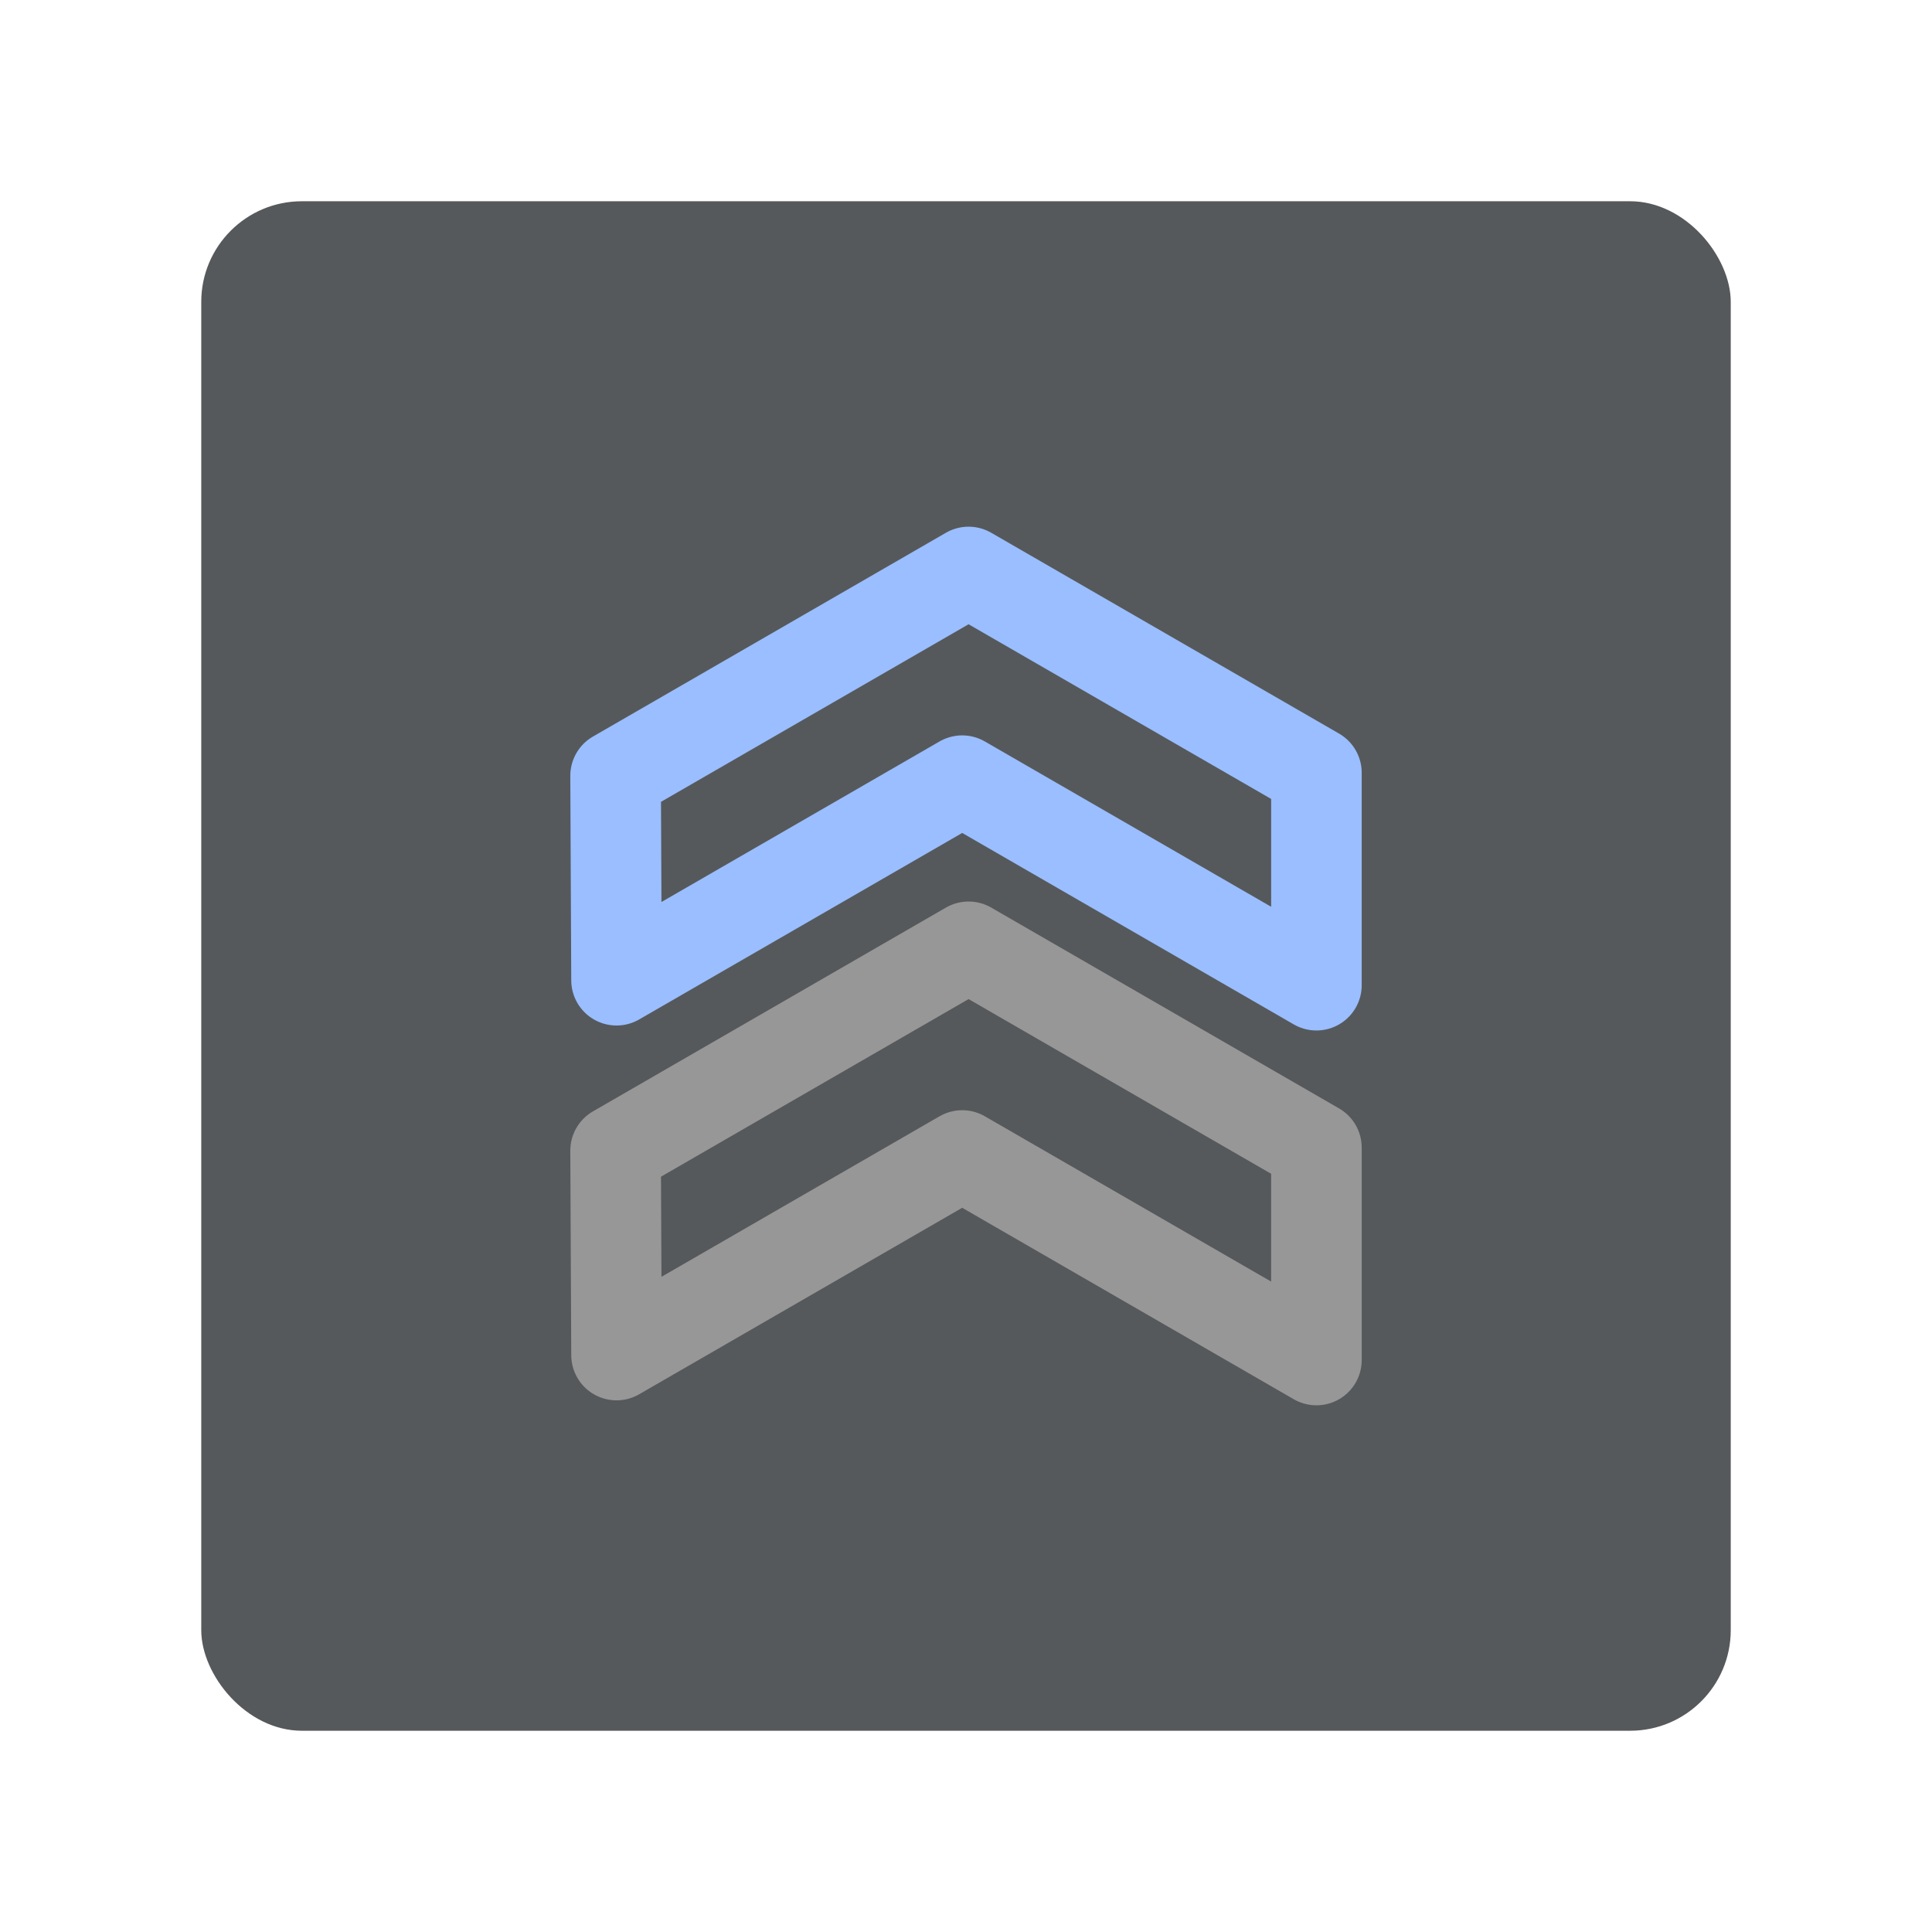 <?xml version="1.0" encoding="UTF-8"?>
<svg version="1.1" viewBox="0 0 192 192" xml:space="preserve" xmlns="http://www.w3.org/2000/svg">
	 <rect class="a" x="20" y="20" width="152" height="152" rx="10" fill="#56595b"/><path d="m96.256 56.842-35.08 20.254 0.094 20.318 34.352-19.832 35.203 20.326v-21.107z" fill="none" stroke="#9abeff" stroke-linecap="round" stroke-linejoin="round" stroke-width="9"/><path d="m96.256 94.092-35.08 20.254 0.094 20.318 34.352-19.832 35.203 20.326v-21.107z" fill="none" stroke="#979797" stroke-linecap="round" stroke-linejoin="round" stroke-width="9"/></svg>
